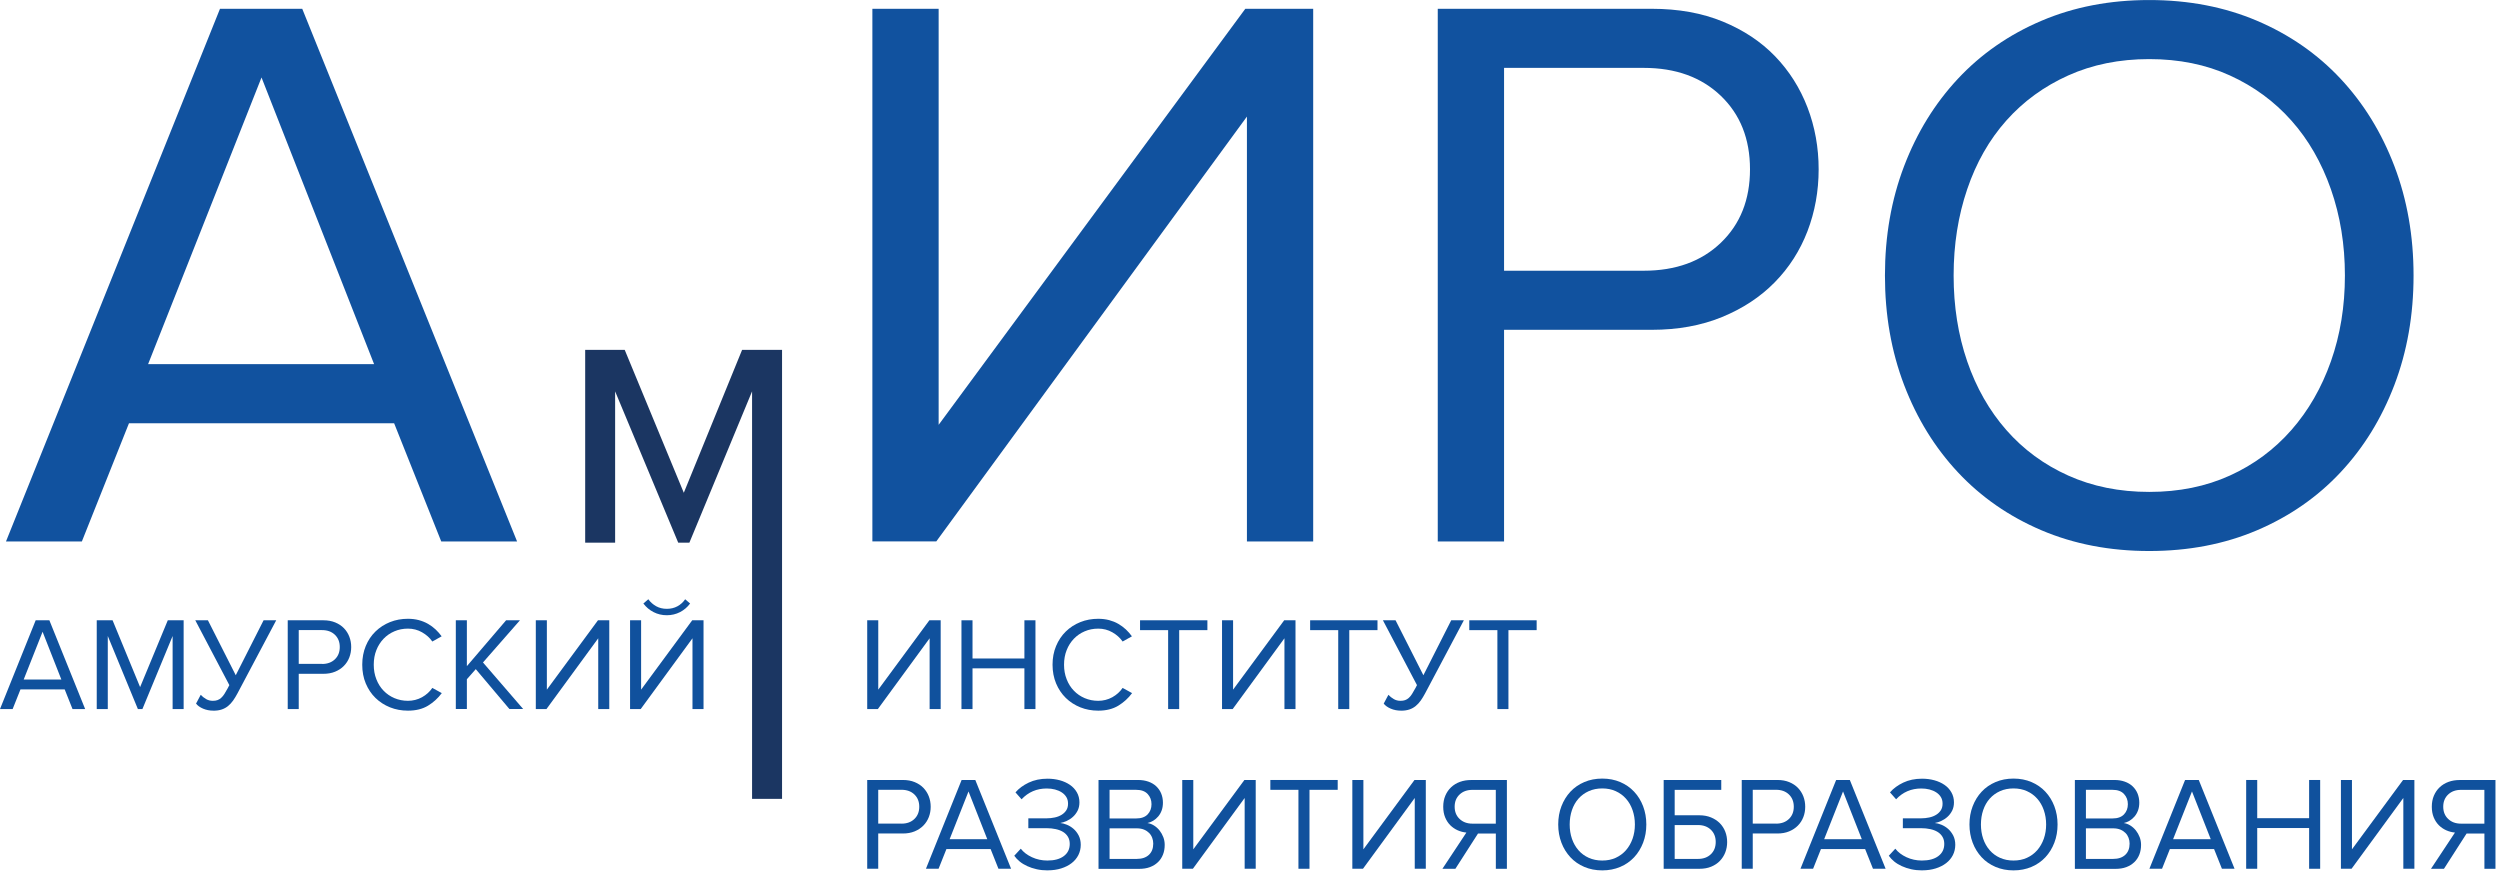 <svg width="361" height="126" viewBox="0 0 361 126" fill="none" xmlns="http://www.w3.org/2000/svg">
<g clip-path="url(#clip0_15_97)">
<path d="M63.713 78.183L56.911 61.115H18.625L11.823 78.183H0.866L31.767 1.269H43.644L74.665 78.183H63.713ZM37.763 11.186L21.386 52.581H54.019L37.763 11.186Z" fill="#11529F"/>
<path d="M125.971 78.183V1.269H135.54V61.344L179.821 1.269H189.624V78.183H180.056V16.834L135.202 78.177H125.977L125.971 78.183Z" fill="#11529F"/>
<path d="M207.612 78.183V1.269H238.513C242.358 1.269 245.778 1.884 248.773 3.115C251.769 4.346 254.29 6.018 256.327 8.131C258.364 10.244 259.921 12.706 261 15.51C262.072 18.315 262.612 21.294 262.612 24.447C262.612 27.601 262.072 30.579 261 33.384C259.921 36.189 258.347 38.65 256.272 40.763C254.198 42.877 251.66 44.548 248.664 45.779C245.669 47.01 242.282 47.625 238.518 47.625H217.186V78.183H207.618H207.612ZM237.364 39.092C241.977 39.092 245.685 37.746 248.49 35.056C251.295 32.366 252.7 28.831 252.7 24.447C252.7 20.063 251.295 16.529 248.49 13.838C245.68 11.148 241.977 9.803 237.364 9.803H217.186V39.092H237.364Z" fill="#11529F"/>
<path d="M310.351 79.566C304.66 79.566 299.47 78.564 294.787 76.571C290.098 74.572 286.078 71.784 282.735 68.211C279.391 64.638 276.798 60.429 274.952 55.587C273.106 50.746 272.186 45.48 272.186 39.788C272.186 34.097 273.106 28.837 274.952 23.99C276.798 19.148 279.391 14.938 282.735 11.36C286.078 7.788 290.092 4.999 294.787 3.001C299.476 1.002 304.666 0.005 310.351 0.005C316.037 0.005 321.227 1.007 325.916 3.001C330.605 4.999 334.624 7.788 337.968 11.36C341.312 14.933 343.904 19.143 345.75 23.99C347.596 28.831 348.517 34.097 348.517 39.788C348.517 45.48 347.596 50.74 345.75 55.587C343.904 60.434 341.312 64.638 337.968 68.211C334.624 71.784 330.605 74.572 325.916 76.571C321.227 78.569 316.037 79.566 310.351 79.566ZM310.351 71.032C314.654 71.032 318.537 70.242 322 68.668C325.458 67.095 328.416 64.9 330.877 62.095C333.339 59.291 335.239 55.985 336.585 52.178C337.93 48.371 338.605 44.243 338.605 39.783C338.605 35.323 337.93 31.173 336.585 27.328C335.239 23.483 333.339 20.177 330.877 17.411C328.416 14.644 325.458 12.471 322 10.897C318.542 9.323 314.659 8.534 310.351 8.534C306.043 8.534 302.144 9.323 298.648 10.897C295.151 12.471 292.172 14.644 289.711 17.411C287.249 20.177 285.365 23.483 284.063 27.328C282.756 31.173 282.103 35.323 282.103 39.783C282.103 44.243 282.756 48.371 284.063 52.178C285.37 55.985 287.255 59.291 289.711 62.095C292.172 64.9 295.151 67.095 298.648 68.668C302.144 70.242 306.043 71.032 310.351 71.032Z" fill="#11529F"/>
<path d="M108.599 115.352V56.513L99.547 78.362H97.935L88.824 56.513V78.362H84.5V50.517H90.207L98.741 71.157L107.161 50.517H112.928V115.352H108.604H108.599Z" fill="#1B3662"/>
<path d="M10.473 102.39L9.34 99.547H2.957L1.824 102.39H0L5.152 89.57H7.129L12.297 102.39H10.473ZM6.149 91.226L3.42 98.126H8.861L6.149 91.226Z" fill="#10519D"/>
<path d="M24.926 102.39V91.841L20.564 102.39H19.911L15.565 91.841V102.39H13.969V89.57H16.256L20.232 99.221L24.229 89.57H26.517V102.39H24.921H24.926Z" fill="#10519D"/>
<path d="M30.808 102.619C30.269 102.619 29.779 102.521 29.327 102.33C28.88 102.14 28.537 101.895 28.308 101.601L28.984 100.332C29.212 100.577 29.474 100.778 29.762 100.947C30.051 101.116 30.372 101.198 30.732 101.198C30.988 101.198 31.211 101.165 31.396 101.099C31.581 101.034 31.756 100.931 31.924 100.784C32.093 100.637 32.246 100.446 32.398 100.217C32.545 99.989 32.709 99.705 32.888 99.373L33.117 98.932L28.199 89.57H30.024L34.043 97.505L38.062 89.57H39.886L34.294 100.119C34.087 100.506 33.88 100.849 33.662 101.159C33.444 101.464 33.199 101.731 32.932 101.949C32.665 102.167 32.36 102.336 32.017 102.45C31.679 102.564 31.276 102.624 30.814 102.624L30.808 102.619Z" fill="#10519D"/>
<path d="M41.548 102.39V89.57H46.7C47.342 89.57 47.908 89.674 48.41 89.881C48.911 90.088 49.33 90.365 49.667 90.714C50.005 91.068 50.267 91.476 50.446 91.945C50.626 92.413 50.713 92.909 50.713 93.437C50.713 93.965 50.621 94.461 50.446 94.924C50.267 95.392 50.005 95.8 49.657 96.154C49.314 96.508 48.889 96.786 48.388 96.993C47.887 97.2 47.326 97.298 46.694 97.298H43.138V102.39H41.542H41.548ZM46.503 95.877C47.271 95.877 47.892 95.653 48.361 95.201C48.829 94.755 49.063 94.161 49.063 93.431C49.063 92.702 48.829 92.114 48.361 91.662C47.892 91.215 47.277 90.986 46.503 90.986H43.138V95.866H46.503V95.877Z" fill="#10519D"/>
<path d="M58.904 102.618C57.984 102.618 57.118 102.461 56.317 102.139C55.517 101.818 54.819 101.366 54.22 100.783C53.621 100.2 53.158 99.503 52.815 98.686C52.472 97.87 52.309 96.971 52.309 95.985C52.309 94.999 52.478 94.101 52.815 93.284C53.153 92.467 53.621 91.77 54.22 91.187C54.819 90.605 55.517 90.153 56.317 89.831C57.118 89.51 57.978 89.352 58.904 89.352C59.47 89.352 59.988 89.417 60.472 89.543C60.952 89.673 61.393 89.848 61.801 90.082C62.21 90.316 62.569 90.583 62.896 90.888C63.223 91.193 63.511 91.53 63.773 91.884L62.428 92.636C62.057 92.097 61.562 91.656 60.941 91.302C60.32 90.948 59.645 90.773 58.915 90.773C58.185 90.773 57.559 90.904 56.954 91.16C56.35 91.416 55.832 91.775 55.386 92.238C54.945 92.701 54.596 93.246 54.346 93.883C54.095 94.515 53.97 95.217 53.97 95.985C53.97 96.753 54.095 97.439 54.346 98.082C54.596 98.725 54.939 99.275 55.386 99.732C55.827 100.195 56.35 100.554 56.954 100.81C57.559 101.066 58.212 101.197 58.915 101.197C59.617 101.197 60.32 101.023 60.941 100.68C61.562 100.331 62.057 99.885 62.428 99.335L63.794 100.086C63.255 100.816 62.591 101.42 61.807 101.9C61.017 102.379 60.053 102.618 58.915 102.618H58.904Z" fill="#10519D"/>
<path d="M73.565 102.39L68.701 96.623L67.416 98.082V102.384H65.82V89.564H67.416V96.192L73.085 89.564H75.084L69.742 95.659L75.547 102.384H73.57L73.565 102.39Z" fill="#10519D"/>
<path d="M77.371 102.39V89.57H78.967V99.585L86.346 89.57H87.98V102.39H86.385V92.168L78.907 102.39H77.371Z" fill="#10519D"/>
<path d="M90.981 102.39V89.57H92.576V99.585L99.956 89.57H101.59V102.39H99.994V92.168L92.517 102.39H90.981ZM98.197 88.388C97.614 88.688 96.977 88.84 96.285 88.84C95.594 88.84 94.956 88.688 94.374 88.388C93.791 88.089 93.301 87.675 92.903 87.147L93.617 86.531C93.922 86.956 94.303 87.288 94.749 87.539C95.196 87.789 95.708 87.915 96.285 87.915C96.862 87.915 97.358 87.795 97.816 87.55C98.268 87.305 98.643 86.967 98.938 86.531L99.651 87.147C99.264 87.669 98.785 88.083 98.202 88.388H98.197Z" fill="#10519D"/>
<path d="M125.225 102.39V89.57H126.821V99.585L134.2 89.57H135.834V102.39H134.238V92.168L126.761 102.39H125.225Z" fill="#10519D"/>
<path d="M147.924 102.39V96.508H140.431V102.39H138.835V89.57H140.431V95.087H147.924V89.57H149.52V102.39H147.924Z" fill="#10519D"/>
<path d="M158.588 102.619C157.667 102.619 156.801 102.461 156.001 102.14C155.2 101.818 154.503 101.366 153.904 100.784C153.31 100.201 152.842 99.504 152.499 98.687C152.161 97.876 151.987 96.972 151.987 95.986C151.987 95 152.156 94.101 152.499 93.284C152.837 92.473 153.305 91.771 153.904 91.188C154.498 90.605 155.2 90.153 156.001 89.832C156.801 89.51 157.662 89.353 158.588 89.353C159.148 89.353 159.671 89.418 160.156 89.543C160.635 89.674 161.076 89.848 161.479 90.082C161.882 90.317 162.247 90.583 162.574 90.888C162.901 91.193 163.189 91.531 163.451 91.885L162.106 92.636C161.735 92.097 161.24 91.656 160.619 91.302C159.998 90.948 159.323 90.774 158.593 90.774C157.863 90.774 157.237 90.905 156.632 91.161C156.028 91.417 155.511 91.776 155.064 92.239C154.623 92.702 154.274 93.246 154.024 93.884C153.773 94.515 153.648 95.218 153.648 95.986C153.648 96.754 153.773 97.44 154.024 98.082C154.274 98.725 154.617 99.275 155.064 99.733C155.505 100.196 156.028 100.555 156.632 100.811C157.237 101.067 157.885 101.198 158.593 101.198C159.301 101.198 159.998 101.023 160.619 100.68C161.24 100.332 161.735 99.885 162.106 99.335L163.473 100.087C162.933 100.816 162.269 101.421 161.485 101.9C160.695 102.379 159.731 102.619 158.593 102.619H158.588Z" fill="#10519D"/>
<path d="M168.679 102.39V90.992H164.622V89.57H174.348V90.992H170.275V102.39H168.679Z" fill="#10519D"/>
<path d="M176.461 102.39V89.57H178.057V99.585L185.436 89.57H187.07V102.39H185.474V92.168L177.997 102.39H176.461Z" fill="#10519D"/>
<path d="M193.24 102.39V90.992H189.183V89.57H198.91V90.992H194.836V102.39H193.24Z" fill="#10519D"/>
<path d="M202.308 102.619C201.769 102.619 201.279 102.521 200.827 102.33C200.38 102.14 200.037 101.895 199.808 101.601L200.484 100.332C200.712 100.577 200.974 100.778 201.262 100.947C201.551 101.116 201.872 101.198 202.232 101.198C202.488 101.198 202.711 101.165 202.896 101.099C203.081 101.034 203.256 100.931 203.424 100.784C203.588 100.637 203.746 100.446 203.893 100.217C204.04 99.989 204.203 99.705 204.383 99.373L204.612 98.932L199.694 89.57H201.518L205.537 97.505L209.557 89.57H211.381L205.788 100.119C205.581 100.506 205.374 100.849 205.156 101.159C204.938 101.464 204.693 101.731 204.426 101.949C204.16 102.167 203.855 102.336 203.512 102.45C203.174 102.564 202.771 102.624 202.308 102.624V102.619Z" fill="#10519D"/>
<path d="M216.223 102.39V90.992H212.165V89.57H221.892V90.992H217.818V102.39H216.223Z" fill="#10519D"/>
<path d="M125.225 125.449V112.629H130.377C131.02 112.629 131.586 112.732 132.087 112.939C132.588 113.146 133.008 113.424 133.345 113.773C133.683 114.127 133.944 114.535 134.124 115.003C134.304 115.472 134.391 115.967 134.391 116.496C134.391 117.024 134.304 117.519 134.124 117.982C133.944 118.451 133.683 118.859 133.334 119.213C132.986 119.567 132.567 119.845 132.066 120.052C131.564 120.259 131.004 120.357 130.372 120.357H126.816V125.449H125.22H125.225ZM130.181 118.935C130.949 118.935 131.57 118.712 132.038 118.26C132.507 117.813 132.741 117.22 132.741 116.49C132.741 115.76 132.507 115.172 132.038 114.72C131.57 114.274 130.955 114.045 130.181 114.045H126.816V118.924H130.181V118.935Z" fill="#10519D"/>
<path d="M144.177 125.449L143.045 122.606H136.662L135.529 125.449H133.705L138.857 112.629H140.834L146.002 125.449H144.177ZM139.853 114.284L137.125 121.185H142.565L139.853 114.284Z" fill="#10519D"/>
<path d="M151.284 125.683C150.718 125.683 150.19 125.628 149.7 125.519C149.204 125.41 148.752 125.258 148.333 125.067C147.919 124.877 147.548 124.653 147.238 124.397C146.928 124.141 146.666 123.864 146.459 123.57L147.401 122.551C147.788 123.052 148.322 123.461 149.013 123.782C149.705 124.103 150.446 124.261 151.241 124.261C152.254 124.261 153.044 124.049 153.615 123.619C154.187 123.188 154.47 122.606 154.47 121.859C154.47 121.462 154.383 121.119 154.209 120.83C154.035 120.542 153.8 120.307 153.506 120.128C153.212 119.948 152.858 119.812 152.45 119.725C152.041 119.632 151.589 119.589 151.105 119.589H148.491V118.167H151.105C151.53 118.167 151.927 118.124 152.308 118.042C152.69 117.96 153.016 117.829 153.299 117.655C153.583 117.481 153.806 117.263 153.975 117.002C154.144 116.74 154.225 116.424 154.225 116.049C154.225 115.673 154.144 115.373 153.986 115.106C153.828 114.84 153.604 114.611 153.321 114.426C153.038 114.241 152.711 114.099 152.341 114.001C151.971 113.903 151.573 113.859 151.148 113.859C149.7 113.859 148.491 114.377 147.516 115.417L146.634 114.42C147.118 113.854 147.755 113.386 148.545 113.01C149.335 112.634 150.239 112.443 151.263 112.443C151.889 112.443 152.483 112.52 153.038 112.672C153.594 112.825 154.084 113.048 154.503 113.337C154.922 113.625 155.255 113.985 155.5 114.415C155.745 114.845 155.87 115.33 155.87 115.863C155.87 116.326 155.777 116.729 155.603 117.072C155.423 117.416 155.2 117.715 154.928 117.955C154.661 118.2 154.361 118.396 154.035 118.543C153.708 118.69 153.398 118.788 153.103 118.842C153.398 118.87 153.719 118.951 154.062 119.093C154.405 119.235 154.726 119.431 155.02 119.687C155.314 119.943 155.56 120.264 155.761 120.645C155.957 121.032 156.061 121.478 156.061 121.99C156.061 122.502 155.946 123.019 155.717 123.472C155.489 123.918 155.167 124.31 154.748 124.632C154.329 124.958 153.822 125.214 153.234 125.399C152.646 125.585 151.992 125.677 151.274 125.677L151.284 125.683Z" fill="#10519D"/>
<path d="M158.626 125.449V112.629H164.333C164.883 112.629 165.384 112.711 165.831 112.869C166.277 113.026 166.658 113.255 166.963 113.544C167.268 113.832 167.508 114.176 167.677 114.584C167.84 114.987 167.927 115.428 167.927 115.902C167.927 116.31 167.868 116.686 167.748 117.018C167.628 117.351 167.459 117.645 167.247 117.895C167.034 118.146 166.795 118.347 166.528 118.511C166.261 118.669 165.978 118.783 165.684 118.848C166.032 118.897 166.354 119.023 166.653 119.213C166.953 119.404 167.219 119.643 167.443 119.927C167.666 120.21 167.846 120.531 167.982 120.885C168.118 121.239 168.183 121.615 168.183 122.001C168.183 122.513 168.102 122.982 167.933 123.407C167.764 123.831 167.524 124.196 167.203 124.501C166.882 124.806 166.495 125.046 166.043 125.215C165.591 125.383 165.068 125.465 164.475 125.465H158.631L158.626 125.449ZM164.066 118.184C164.796 118.184 165.346 117.988 165.722 117.596C166.092 117.204 166.277 116.713 166.277 116.125C166.277 115.537 166.092 115.058 165.722 114.655C165.351 114.252 164.801 114.05 164.066 114.05H160.221V118.184H164.066ZM164.142 124.027C164.899 124.027 165.482 123.831 165.902 123.439C166.321 123.047 166.528 122.508 166.528 121.816C166.528 121.522 166.479 121.239 166.375 120.972C166.272 120.705 166.125 120.471 165.923 120.27C165.722 120.074 165.477 119.91 165.183 119.79C164.889 119.671 164.54 119.611 164.142 119.611H160.221V124.033H164.142V124.027Z" fill="#10519D"/>
<path d="M170.716 125.449V112.629H172.311V122.644L179.691 112.629H181.325V125.449H179.729V115.227L172.252 125.449H170.716Z" fill="#10519D"/>
<path d="M187.495 125.449V114.05H183.438V112.629H193.164V114.05H189.091V125.449H187.495Z" fill="#10519D"/>
<path d="M195.277 125.449V112.629H196.873V122.644L204.252 112.629H205.886V125.449H204.29V115.227L196.813 125.449H195.277Z" fill="#10519D"/>
<path d="M208.288 125.449L211.746 120.221C211.31 120.182 210.891 120.074 210.488 119.894C210.085 119.714 209.731 119.469 209.42 119.164C209.116 118.859 208.865 118.478 208.68 118.031C208.495 117.585 208.402 117.073 208.402 116.495C208.402 115.918 208.5 115.374 208.702 114.9C208.903 114.426 209.181 114.018 209.54 113.68C209.9 113.342 210.325 113.081 210.82 112.901C211.316 112.721 211.855 112.634 212.443 112.634H217.595V125.454H215.999V120.362H213.423L210.156 125.454H208.293L208.288 125.449ZM215.994 118.935V114.056H212.612C211.855 114.056 211.239 114.279 210.766 114.726C210.292 115.172 210.052 115.76 210.052 116.485C210.052 117.209 210.286 117.803 210.766 118.255C211.239 118.707 211.855 118.935 212.612 118.935H215.994Z" fill="#10519D"/>
<path d="M231.368 125.683C230.42 125.683 229.554 125.514 228.776 125.182C227.991 124.85 227.322 124.387 226.766 123.788C226.211 123.189 225.775 122.491 225.47 121.685C225.165 120.879 225.007 120.003 225.007 119.055C225.007 118.107 225.159 117.231 225.47 116.425C225.78 115.619 226.211 114.916 226.766 114.322C227.322 113.729 227.991 113.26 228.776 112.928C229.554 112.596 230.42 112.427 231.368 112.427C232.315 112.427 233.181 112.596 233.96 112.928C234.739 113.26 235.409 113.723 235.97 114.322C236.531 114.922 236.961 115.619 237.266 116.425C237.571 117.231 237.729 118.107 237.729 119.055C237.729 120.003 237.576 120.879 237.266 121.685C236.955 122.491 236.525 123.194 235.97 123.788C235.414 124.381 234.744 124.85 233.96 125.182C233.176 125.514 232.315 125.683 231.368 125.683ZM231.368 124.261C232.087 124.261 232.735 124.131 233.307 123.869C233.878 123.608 234.374 123.243 234.788 122.775C235.196 122.306 235.512 121.756 235.741 121.119C235.964 120.487 236.079 119.796 236.079 119.055C236.079 118.314 235.964 117.623 235.741 116.98C235.518 116.337 235.202 115.787 234.788 115.325C234.38 114.862 233.884 114.502 233.307 114.241C232.729 113.979 232.081 113.849 231.368 113.849C230.654 113.849 230.001 113.979 229.418 114.241C228.835 114.502 228.34 114.867 227.931 115.325C227.523 115.787 227.207 116.337 226.989 116.98C226.771 117.623 226.663 118.314 226.663 119.055C226.663 119.796 226.771 120.487 226.989 121.119C227.207 121.756 227.523 122.306 227.931 122.775C228.34 123.243 228.835 123.608 229.418 123.869C230.001 124.131 230.649 124.261 231.368 124.261Z" fill="#10519D"/>
<path d="M248.55 112.634V114.056H241.824V117.726H245.38C246.007 117.726 246.573 117.83 247.074 118.037C247.575 118.244 247.995 118.521 248.343 118.87C248.686 119.224 248.953 119.632 249.133 120.101C249.312 120.569 249.4 121.065 249.4 121.593C249.4 122.121 249.312 122.617 249.133 123.08C248.953 123.548 248.692 123.957 248.354 124.31C248.016 124.664 247.597 124.942 247.096 125.149C246.595 125.356 246.028 125.454 245.386 125.454H240.234V112.634H248.555H248.55ZM241.824 119.148V124.027H245.19C245.958 124.027 246.579 123.804 247.047 123.352C247.515 122.905 247.749 122.312 247.749 121.582C247.749 120.852 247.515 120.264 247.047 119.812C246.579 119.366 245.963 119.137 245.19 119.137H241.824V119.148Z" fill="#10519D"/>
<path d="M251.507 125.449V112.629H256.659C257.302 112.629 257.868 112.732 258.369 112.939C258.87 113.146 259.29 113.424 259.627 113.773C259.965 114.127 260.226 114.535 260.406 115.003C260.586 115.472 260.673 115.967 260.673 116.496C260.673 117.024 260.586 117.519 260.406 117.982C260.226 118.451 259.965 118.859 259.616 119.213C259.268 119.567 258.848 119.845 258.347 120.052C257.846 120.259 257.285 120.357 256.654 120.357H253.097V125.449H251.502H251.507ZM256.463 118.935C257.231 118.935 257.852 118.712 258.32 118.26C258.788 117.813 259.023 117.22 259.023 116.49C259.023 115.76 258.788 115.172 258.32 114.72C257.852 114.274 257.236 114.045 256.463 114.045H253.097V118.924H256.463V118.935Z" fill="#10519D"/>
<path d="M270.459 125.449L269.326 122.606H262.944L261.811 125.449H259.987L265.139 112.629H267.115L272.284 125.449H270.459ZM266.135 114.284L263.407 121.185H268.847L266.135 114.284Z" fill="#10519D"/>
<path d="M277.566 125.683C277 125.683 276.472 125.628 275.982 125.519C275.486 125.41 275.034 125.258 274.615 125.067C274.201 124.877 273.83 124.653 273.52 124.397C273.21 124.141 272.948 123.864 272.741 123.57L273.683 122.551C274.07 123.052 274.604 123.461 275.295 123.782C275.987 124.103 276.728 124.261 277.523 124.261C278.536 124.261 279.325 124.049 279.897 123.619C280.469 123.188 280.752 122.606 280.752 121.859C280.752 121.462 280.665 121.119 280.491 120.83C280.317 120.542 280.082 120.307 279.788 120.128C279.494 119.948 279.14 119.812 278.732 119.725C278.323 119.632 277.871 119.589 277.387 119.589H274.773V118.167H277.387C277.811 118.167 278.209 118.124 278.59 118.042C278.971 117.96 279.298 117.829 279.581 117.655C279.865 117.481 280.088 117.263 280.257 117.002C280.425 116.74 280.507 116.424 280.507 116.049C280.507 115.673 280.425 115.373 280.268 115.106C280.11 114.84 279.886 114.611 279.603 114.426C279.32 114.241 278.993 114.099 278.623 114.001C278.252 113.903 277.855 113.859 277.43 113.859C275.982 113.859 274.773 114.377 273.798 115.417L272.915 114.42C273.4 113.854 274.037 113.386 274.827 113.01C275.617 112.634 276.521 112.443 277.545 112.443C278.171 112.443 278.764 112.52 279.32 112.672C279.875 112.825 280.366 113.048 280.785 113.337C281.204 113.625 281.536 113.985 281.781 114.415C282.027 114.845 282.152 115.33 282.152 115.863C282.152 116.326 282.059 116.729 281.885 117.072C281.705 117.416 281.482 117.715 281.21 117.955C280.943 118.2 280.643 118.396 280.317 118.543C279.99 118.69 279.679 118.788 279.385 118.842C279.679 118.87 280.001 118.951 280.344 119.093C280.687 119.235 281.008 119.431 281.302 119.687C281.596 119.943 281.841 120.264 282.043 120.645C282.239 121.032 282.342 121.478 282.342 121.99C282.342 122.502 282.228 123.019 281.999 123.472C281.771 123.918 281.449 124.31 281.03 124.632C280.611 124.958 280.104 125.214 279.516 125.399C278.928 125.585 278.274 125.677 277.555 125.677L277.566 125.683Z" fill="#10519D"/>
<path d="M290.751 125.683C289.803 125.683 288.938 125.514 288.159 125.182C287.375 124.85 286.705 124.387 286.149 123.788C285.594 123.189 285.158 122.491 284.853 121.685C284.548 120.879 284.39 120.003 284.39 119.055C284.39 118.107 284.543 117.231 284.853 116.425C285.163 115.619 285.594 114.916 286.149 114.322C286.705 113.729 287.375 113.26 288.159 112.928C288.938 112.596 289.803 112.427 290.751 112.427C291.699 112.427 292.565 112.596 293.343 112.928C294.122 113.26 294.792 113.723 295.353 114.322C295.914 114.922 296.344 115.619 296.649 116.425C296.954 117.231 297.112 118.107 297.112 119.055C297.112 120.003 296.96 120.879 296.649 121.685C296.339 122.491 295.908 123.194 295.353 123.788C294.797 124.381 294.128 124.85 293.343 125.182C292.559 125.514 291.699 125.683 290.751 125.683ZM290.751 124.261C291.47 124.261 292.118 124.131 292.69 123.869C293.262 123.608 293.757 123.243 294.171 122.775C294.58 122.306 294.895 121.756 295.124 121.119C295.347 120.487 295.462 119.796 295.462 119.055C295.462 118.314 295.347 117.623 295.124 116.98C294.901 116.337 294.585 115.787 294.171 115.325C293.763 114.862 293.267 114.502 292.69 114.241C292.113 113.979 291.464 113.849 290.751 113.849C290.038 113.849 289.384 113.979 288.801 114.241C288.219 114.502 287.723 114.867 287.315 115.325C286.906 115.787 286.59 116.337 286.372 116.98C286.155 117.623 286.046 118.314 286.046 119.055C286.046 119.796 286.155 120.487 286.372 121.119C286.59 121.756 286.906 122.306 287.315 122.775C287.723 123.243 288.219 123.608 288.801 123.869C289.384 124.131 290.032 124.261 290.751 124.261Z" fill="#10519D"/>
<path d="M299.612 125.449V112.629H305.319C305.869 112.629 306.37 112.711 306.817 112.869C307.263 113.026 307.645 113.255 307.95 113.544C308.254 113.832 308.494 114.176 308.663 114.584C308.826 114.987 308.913 115.428 308.913 115.902C308.913 116.31 308.854 116.686 308.734 117.018C308.614 117.351 308.445 117.645 308.233 117.895C308.02 118.146 307.781 118.347 307.514 118.511C307.247 118.669 306.964 118.783 306.67 118.848C307.018 118.897 307.34 119.023 307.639 119.213C307.939 119.404 308.205 119.643 308.429 119.927C308.652 120.21 308.832 120.531 308.968 120.885C309.104 121.239 309.169 121.615 309.169 122.001C309.169 122.513 309.088 122.982 308.919 123.407C308.75 123.831 308.51 124.196 308.189 124.501C307.868 124.806 307.481 125.046 307.029 125.215C306.577 125.383 306.054 125.465 305.461 125.465H299.617L299.612 125.449ZM305.052 118.184C305.782 118.184 306.332 117.988 306.708 117.596C307.078 117.204 307.263 116.713 307.263 116.125C307.263 115.537 307.078 115.058 306.708 114.655C306.337 114.252 305.787 114.05 305.052 114.05H301.207V118.184H305.052ZM305.128 124.027C305.885 124.027 306.468 123.831 306.888 123.439C307.307 123.047 307.514 122.508 307.514 121.816C307.514 121.522 307.465 121.239 307.361 120.972C307.258 120.705 307.111 120.471 306.909 120.27C306.708 120.074 306.463 119.91 306.169 119.79C305.875 119.671 305.526 119.611 305.128 119.611H301.207V124.033H305.128V124.027Z" fill="#10519D"/>
<path d="M320.846 125.449L319.713 122.606H313.33L312.197 125.449H310.373L315.525 112.629H317.502L322.67 125.449H320.846ZM316.522 114.284L313.793 121.185H319.234L316.522 114.284Z" fill="#10519D"/>
<path d="M333.437 125.449V119.567H325.943V125.449H324.347V112.629H325.943V118.146H333.437V112.629H335.032V125.449H333.437Z" fill="#10519D"/>
<path d="M338.028 125.449V112.629H339.623V122.644L347.003 112.629H348.637V125.449H347.041V115.227L339.564 125.449H338.028Z" fill="#10519D"/>
<path d="M351.038 125.449L354.496 120.221C354.061 120.182 353.641 120.074 353.238 119.894C352.835 119.714 352.481 119.469 352.171 119.164C351.866 118.859 351.616 118.478 351.43 118.031C351.245 117.585 351.153 117.073 351.153 116.495C351.153 115.918 351.251 115.374 351.452 114.9C351.654 114.426 351.931 114.018 352.291 113.68C352.65 113.342 353.075 113.081 353.571 112.901C354.066 112.721 354.605 112.634 355.194 112.634H360.345V125.454H358.75V120.362H356.174L352.906 125.454H351.044L351.038 125.449ZM358.744 118.935V114.056H355.362C354.605 114.056 353.99 114.279 353.516 114.726C353.042 115.172 352.803 115.76 352.803 116.485C352.803 117.209 353.037 117.803 353.516 118.255C353.99 118.707 354.605 118.935 355.362 118.935H358.744Z" fill="#10519D"/>
</g>
<defs>
<clipPath id="clip0_15_97">
<rect width="360.34" height="125.683" fill="white"/>
</clipPath>
</defs>
</svg>
